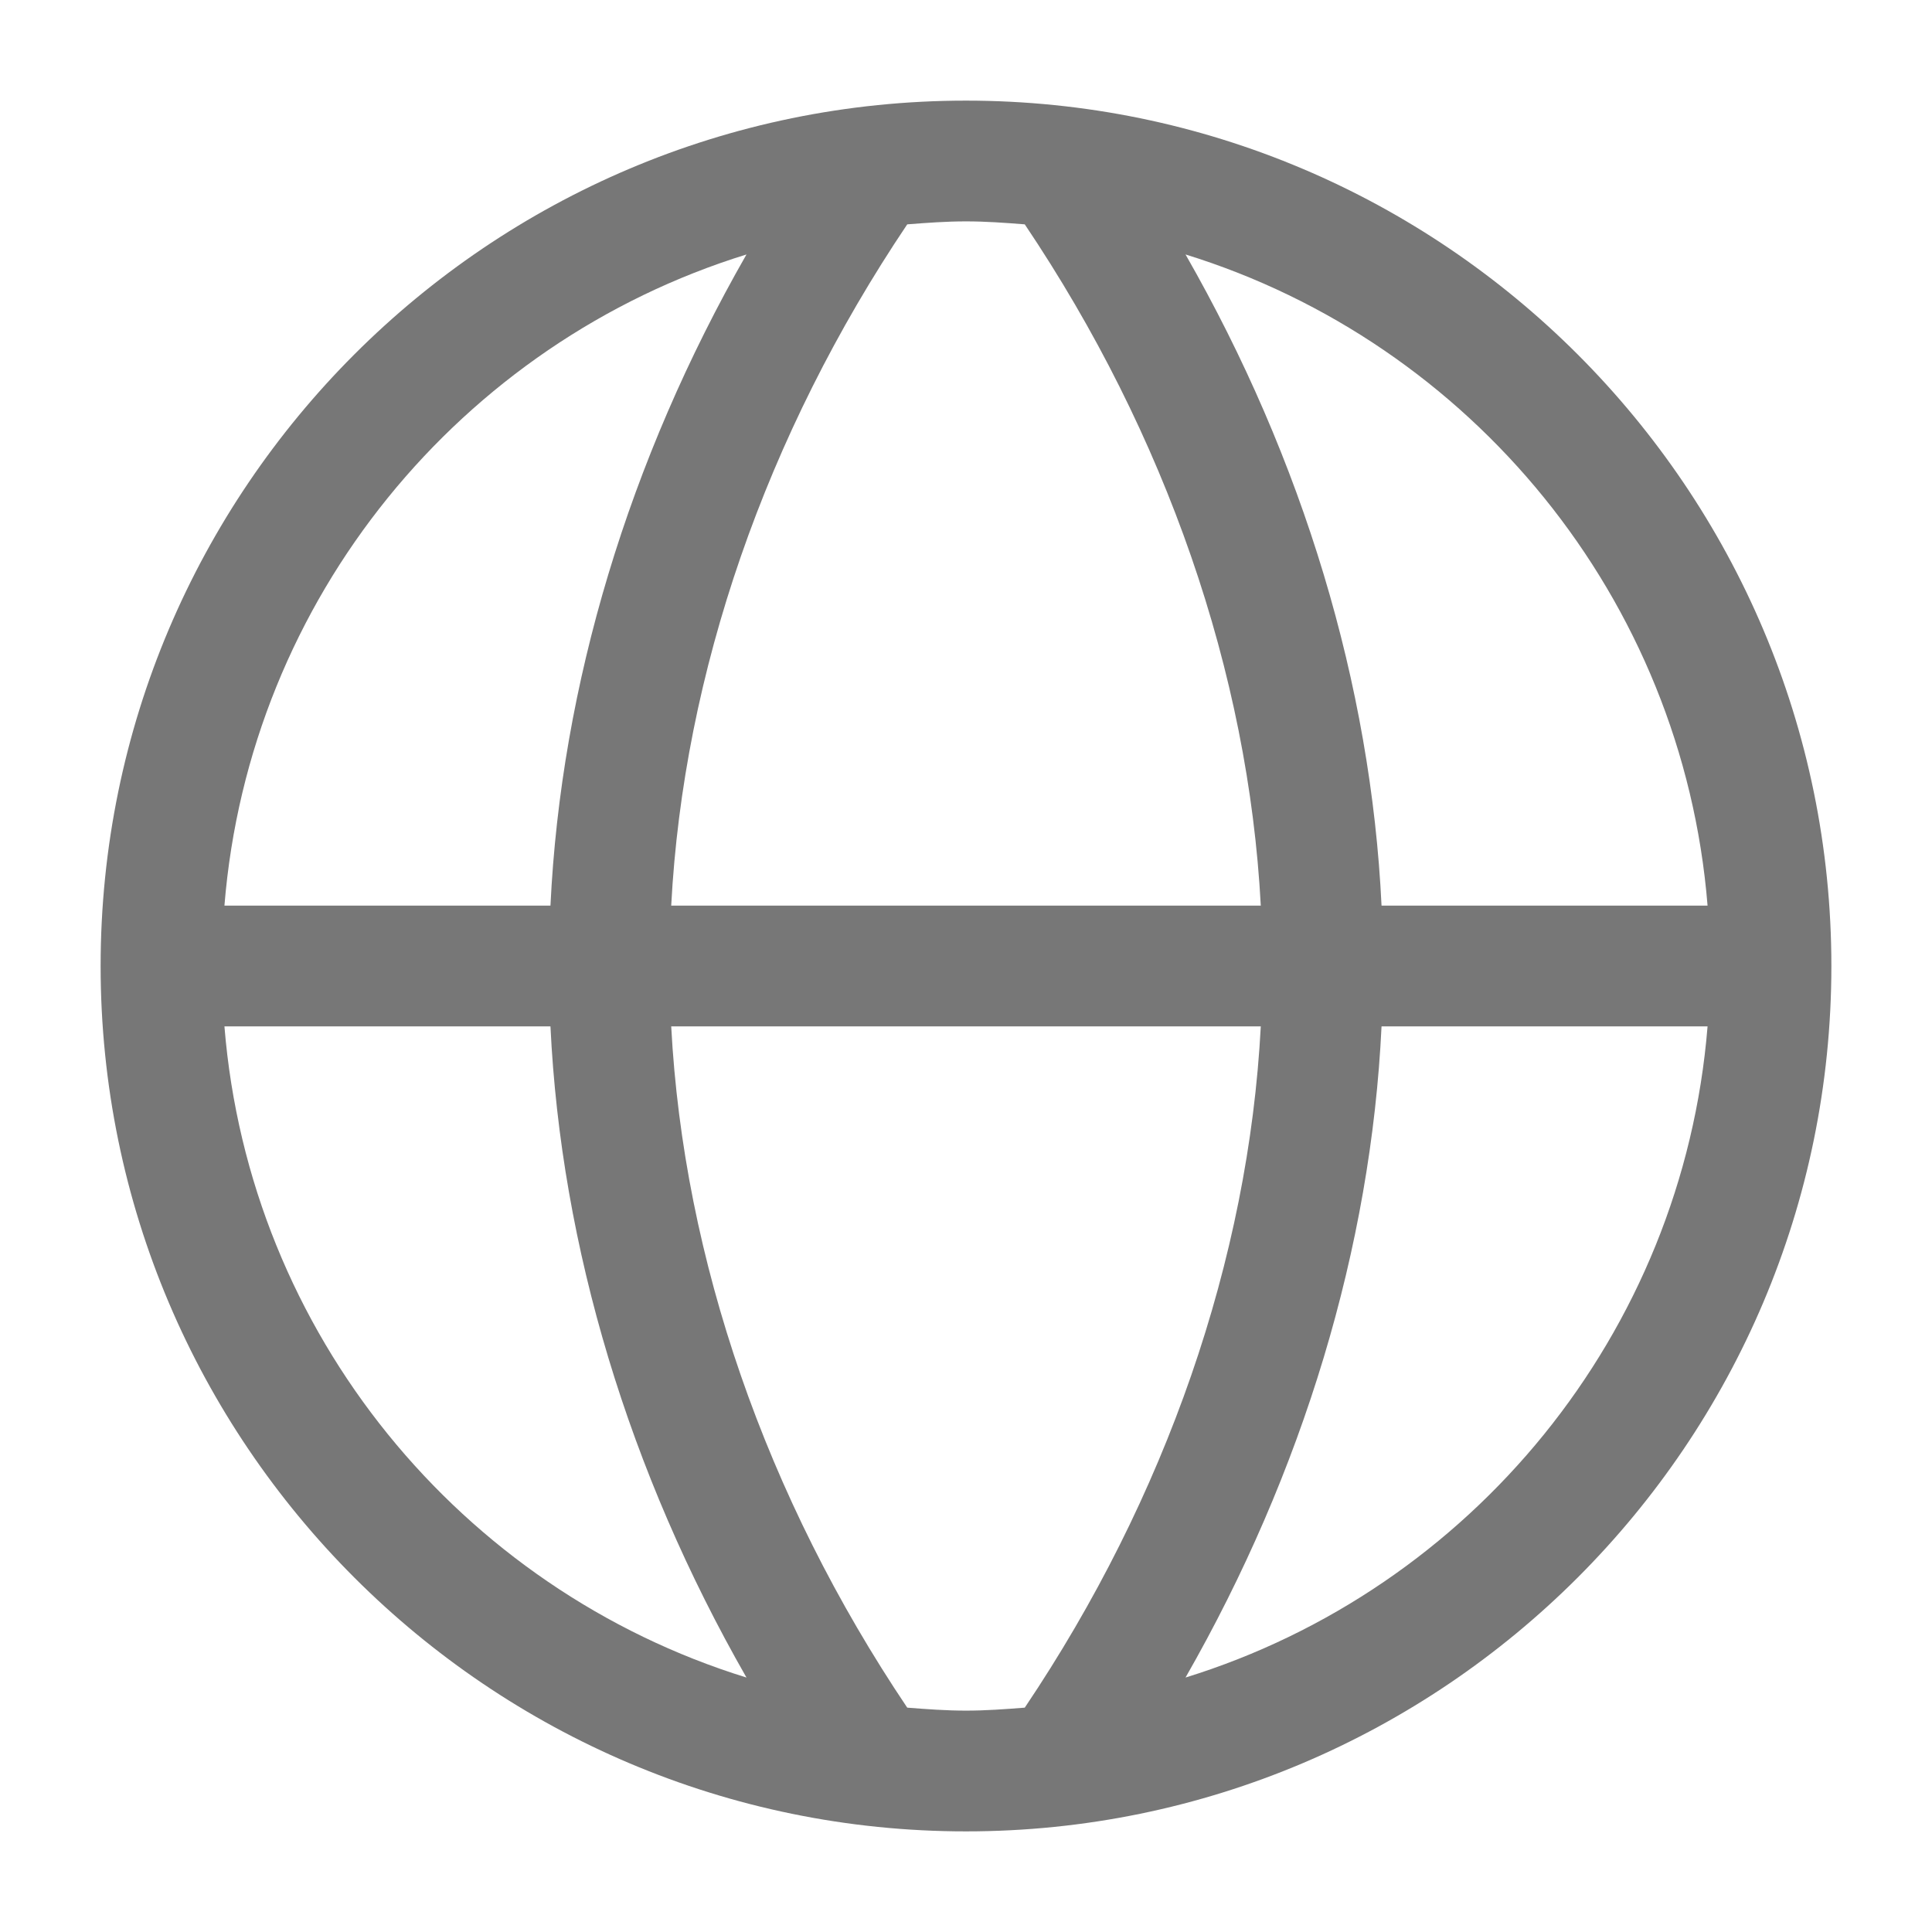 <svg width="24" height="24" viewBox="0 0 24 24" fill="none" xmlns="http://www.w3.org/2000/svg">
<path d="M12 1.25C6.072 1.25 1.25 6.073 1.25 12C1.25 17.927 6.072 22.75 12 22.75C17.928 22.75 22.75 17.927 22.75 12C22.75 6.073 17.928 1.25 12 1.25ZM21.212 11.25H17.162C17.031 8.507 16.187 5.712 14.727 3.161C18.27 4.257 20.903 7.43 21.212 11.25ZM12.73 2.787C14.486 5.398 15.509 8.36 15.662 11.25H8.338C8.49 8.36 9.514 5.398 11.27 2.787C11.512 2.768 11.754 2.75 12 2.75C12.246 2.75 12.489 2.768 12.73 2.787ZM9.273 3.161C7.813 5.712 6.969 8.507 6.838 11.25H2.788C3.097 7.43 5.73 4.257 9.273 3.161ZM2.788 12.75H6.838C6.969 15.493 7.813 18.288 9.273 20.839C5.73 19.743 3.097 16.57 2.788 12.75ZM11.27 21.213C9.514 18.602 8.491 15.64 8.338 12.75H15.662C15.51 15.64 14.486 18.602 12.73 21.213C12.488 21.232 12.246 21.25 12 21.25C11.754 21.25 11.511 21.232 11.27 21.213ZM14.727 20.839C16.187 18.288 17.031 15.493 17.162 12.75H21.212C20.903 16.57 18.27 19.743 14.727 20.839Z" fill="#777777"/>
</svg>
